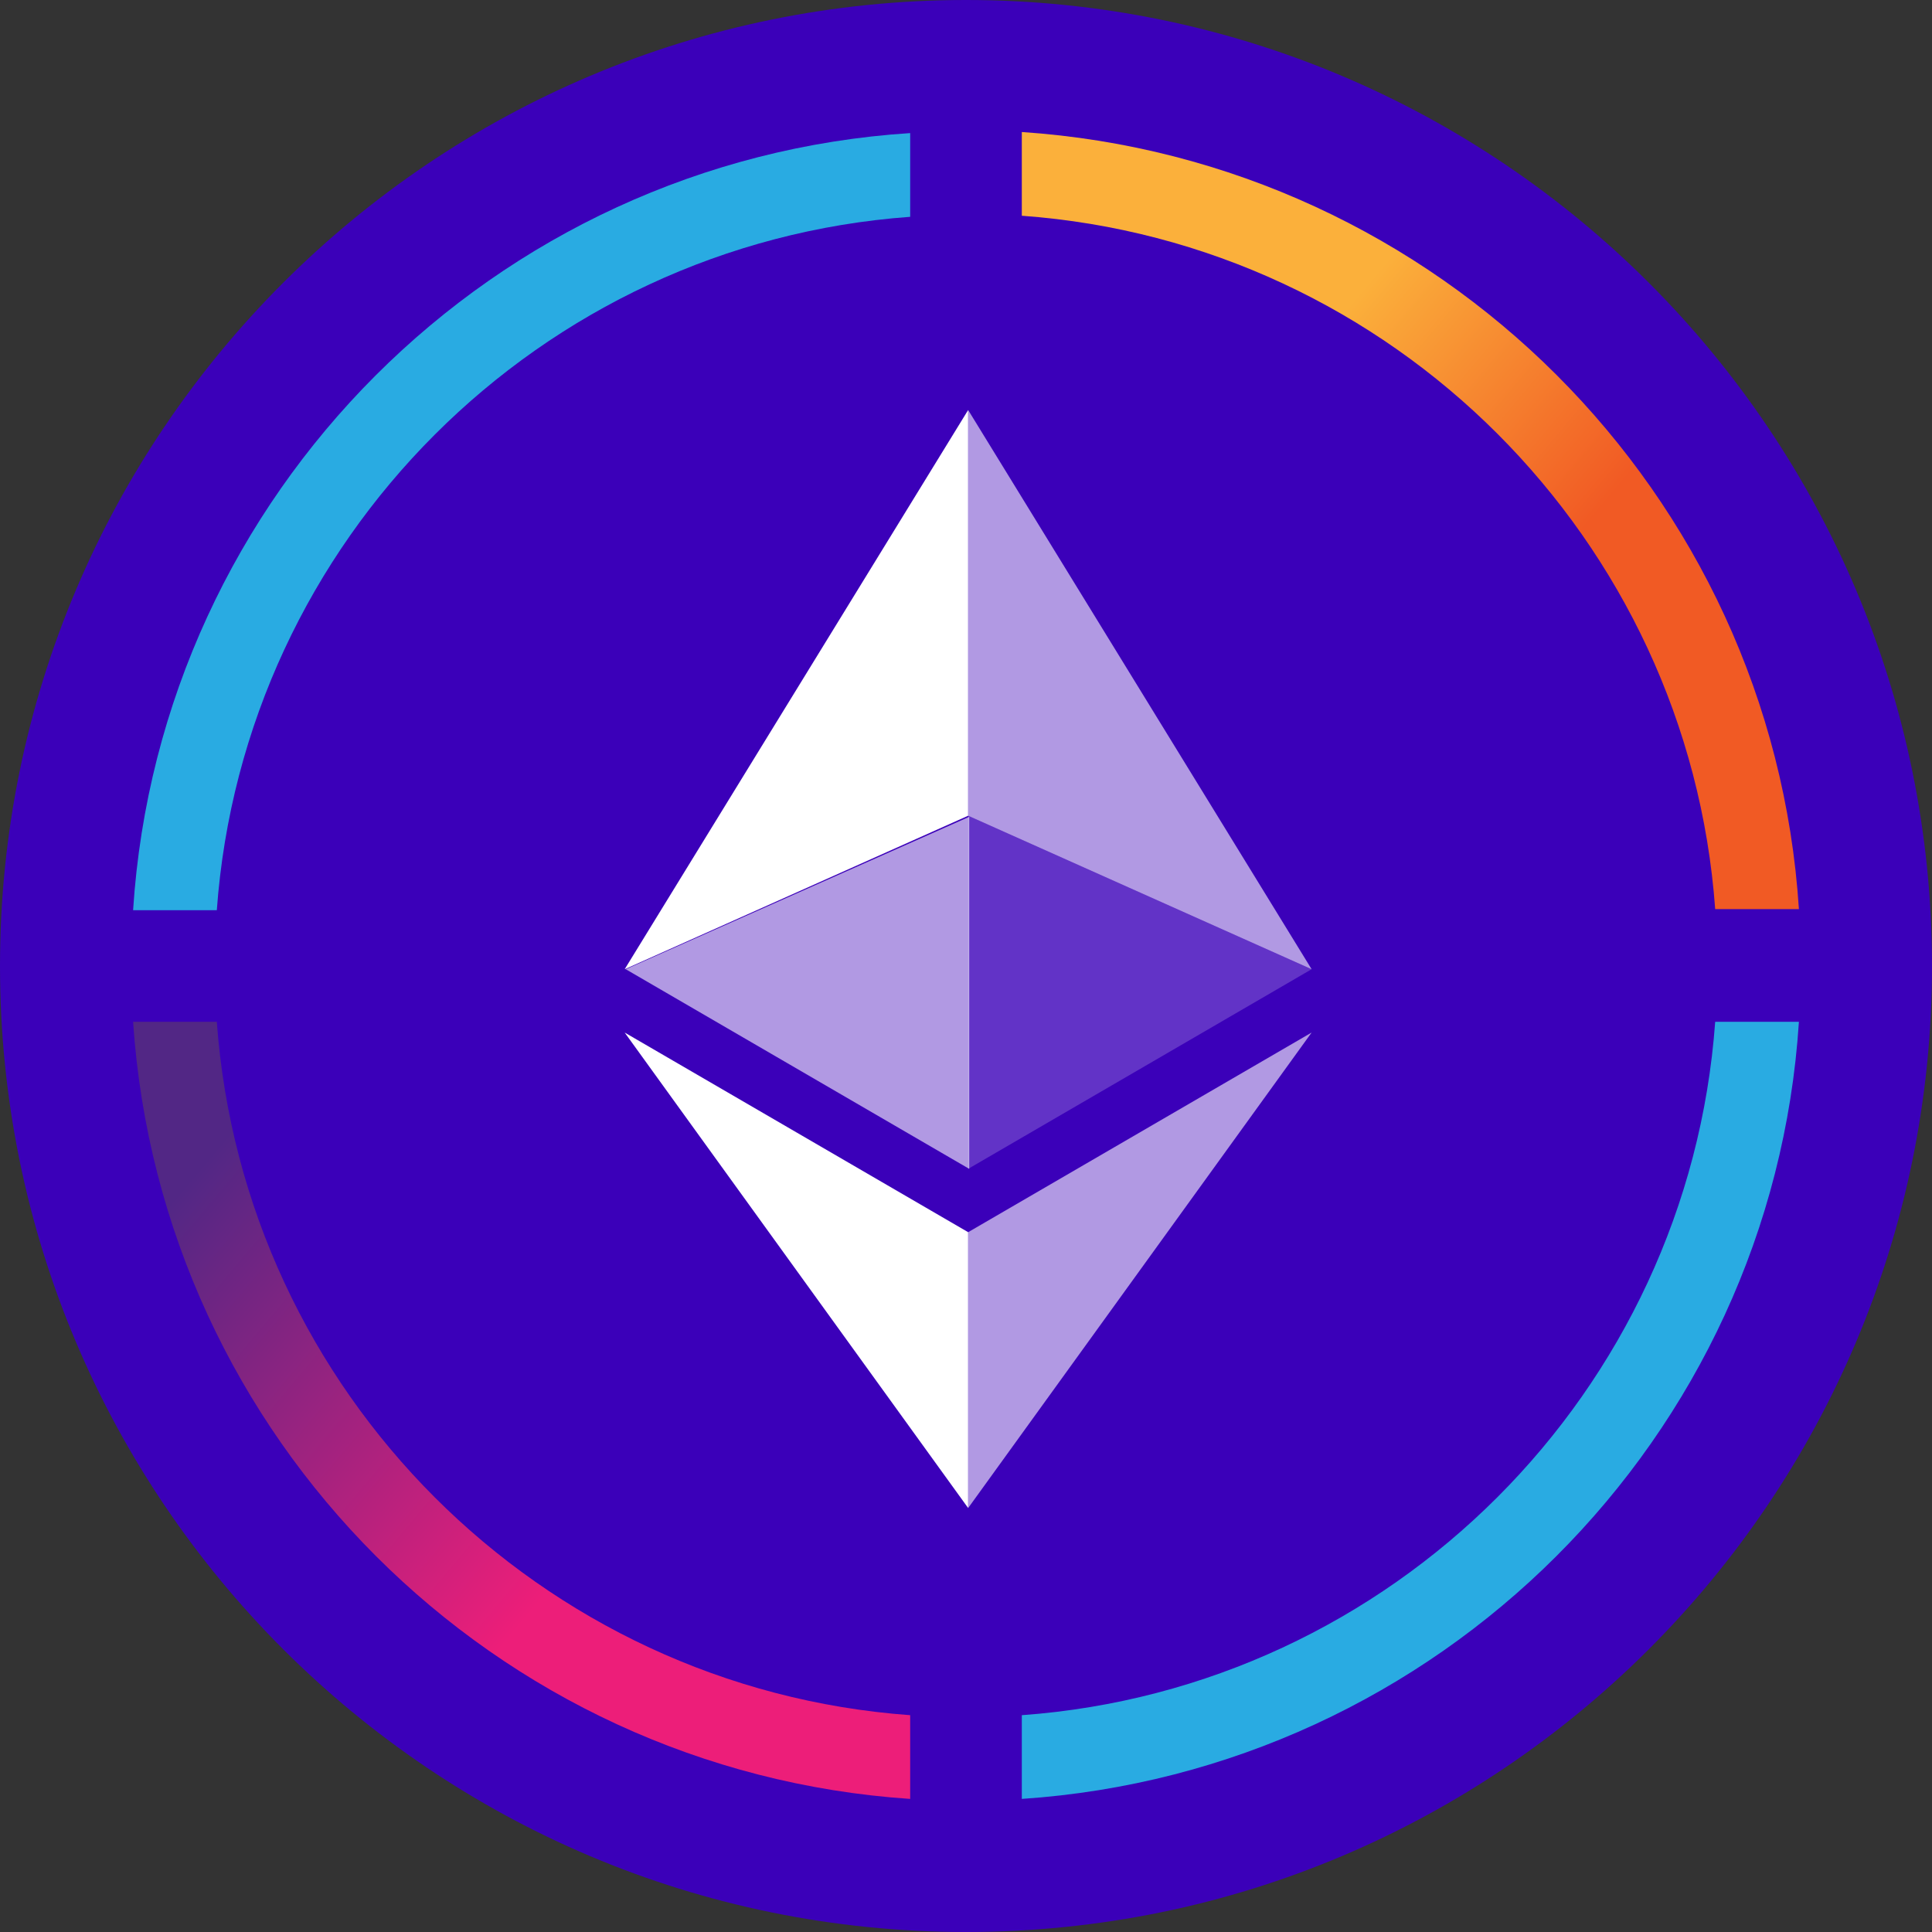 <svg width="501" height="501" viewBox="0 0 501 501" fill="none" xmlns="http://www.w3.org/2000/svg">
<rect x="0" y="0" width="501" height="501" fill="#333333" stroke="none"/>
<path d="M250.5 0C388.832 0 501 112.168 501 250.5C501 388.832 388.832 501 250.5 501C112.168 501 0 388.832 0 250.5C0 112.168 112.168 0 250.5 0Z" fill="#3B00B9"/>
<path fill-rule="evenodd" clip-rule="evenodd" d="M56.223 264.974C63.181 360.999 140.001 437.819 236.026 444.777V466.487C128.033 459.25 41.75 372.967 34.513 264.974H56.223Z" fill="url(#paint0_linear_1_290)"/>
<path fill-rule="evenodd" clip-rule="evenodd" d="M236.026 56.223C140.001 63.182 63.181 140.002 56.223 236.027H34.513C41.471 128.033 128.033 41.472 236.026 34.513V56.223Z" fill="#29ABE2"/>
<path fill-rule="evenodd" clip-rule="evenodd" d="M444.777 235.748C437.818 139.723 360.998 62.904 264.973 55.945V34.235C372.966 41.472 459.528 127.755 466.487 235.748H444.777Z" fill="url(#paint1_linear_1_290)"/>
<path fill-rule="evenodd" clip-rule="evenodd" d="M264.973 444.777C360.998 437.819 437.818 360.999 444.777 264.974H466.487C459.528 372.967 372.966 459.25 264.973 466.487V444.777Z" fill="#29ABE2"/>
<path d="M251.057 106.323V211.533L340.124 251.335L251.057 106.323Z" fill="white" fill-opacity="0.6"/>
<path d="M251.057 106.323L161.99 251.335L251.057 211.533V106.323Z" fill="white"/>
<path d="M251.057 319.527V391.058L340.124 267.757L251.057 319.527Z" fill="white" fill-opacity="0.6"/>
<path d="M251.057 391.058V319.527L161.99 267.757L251.057 391.058Z" fill="white"/>
<path d="M251.057 303.105L340.124 251.335L251.057 211.533V303.105Z" fill="white" fill-opacity="0.2"/>
<path d="M162.269 251.335L251.335 303.105V211.812L162.269 251.335Z" fill="white" fill-opacity="0.6"/>
<defs>
<linearGradient id="paint0_linear_1_290" x1="181.91" y1="423.237" x2="46.581" y2="309.27" gradientUnits="userSpaceOnUse">
<stop offset="0.21" stop-color="#ED1E79"/>
<stop offset="1" stop-color="#522785"/>
</linearGradient>
<linearGradient id="paint1_linear_1_290" x1="430.476" y1="171.25" x2="295.147" y2="57.287" gradientUnits="userSpaceOnUse">
<stop offset="0.21" stop-color="#F15A24"/>
<stop offset="0.684" stop-color="#FBB03B"/>
</linearGradient>
</defs>
</svg>
